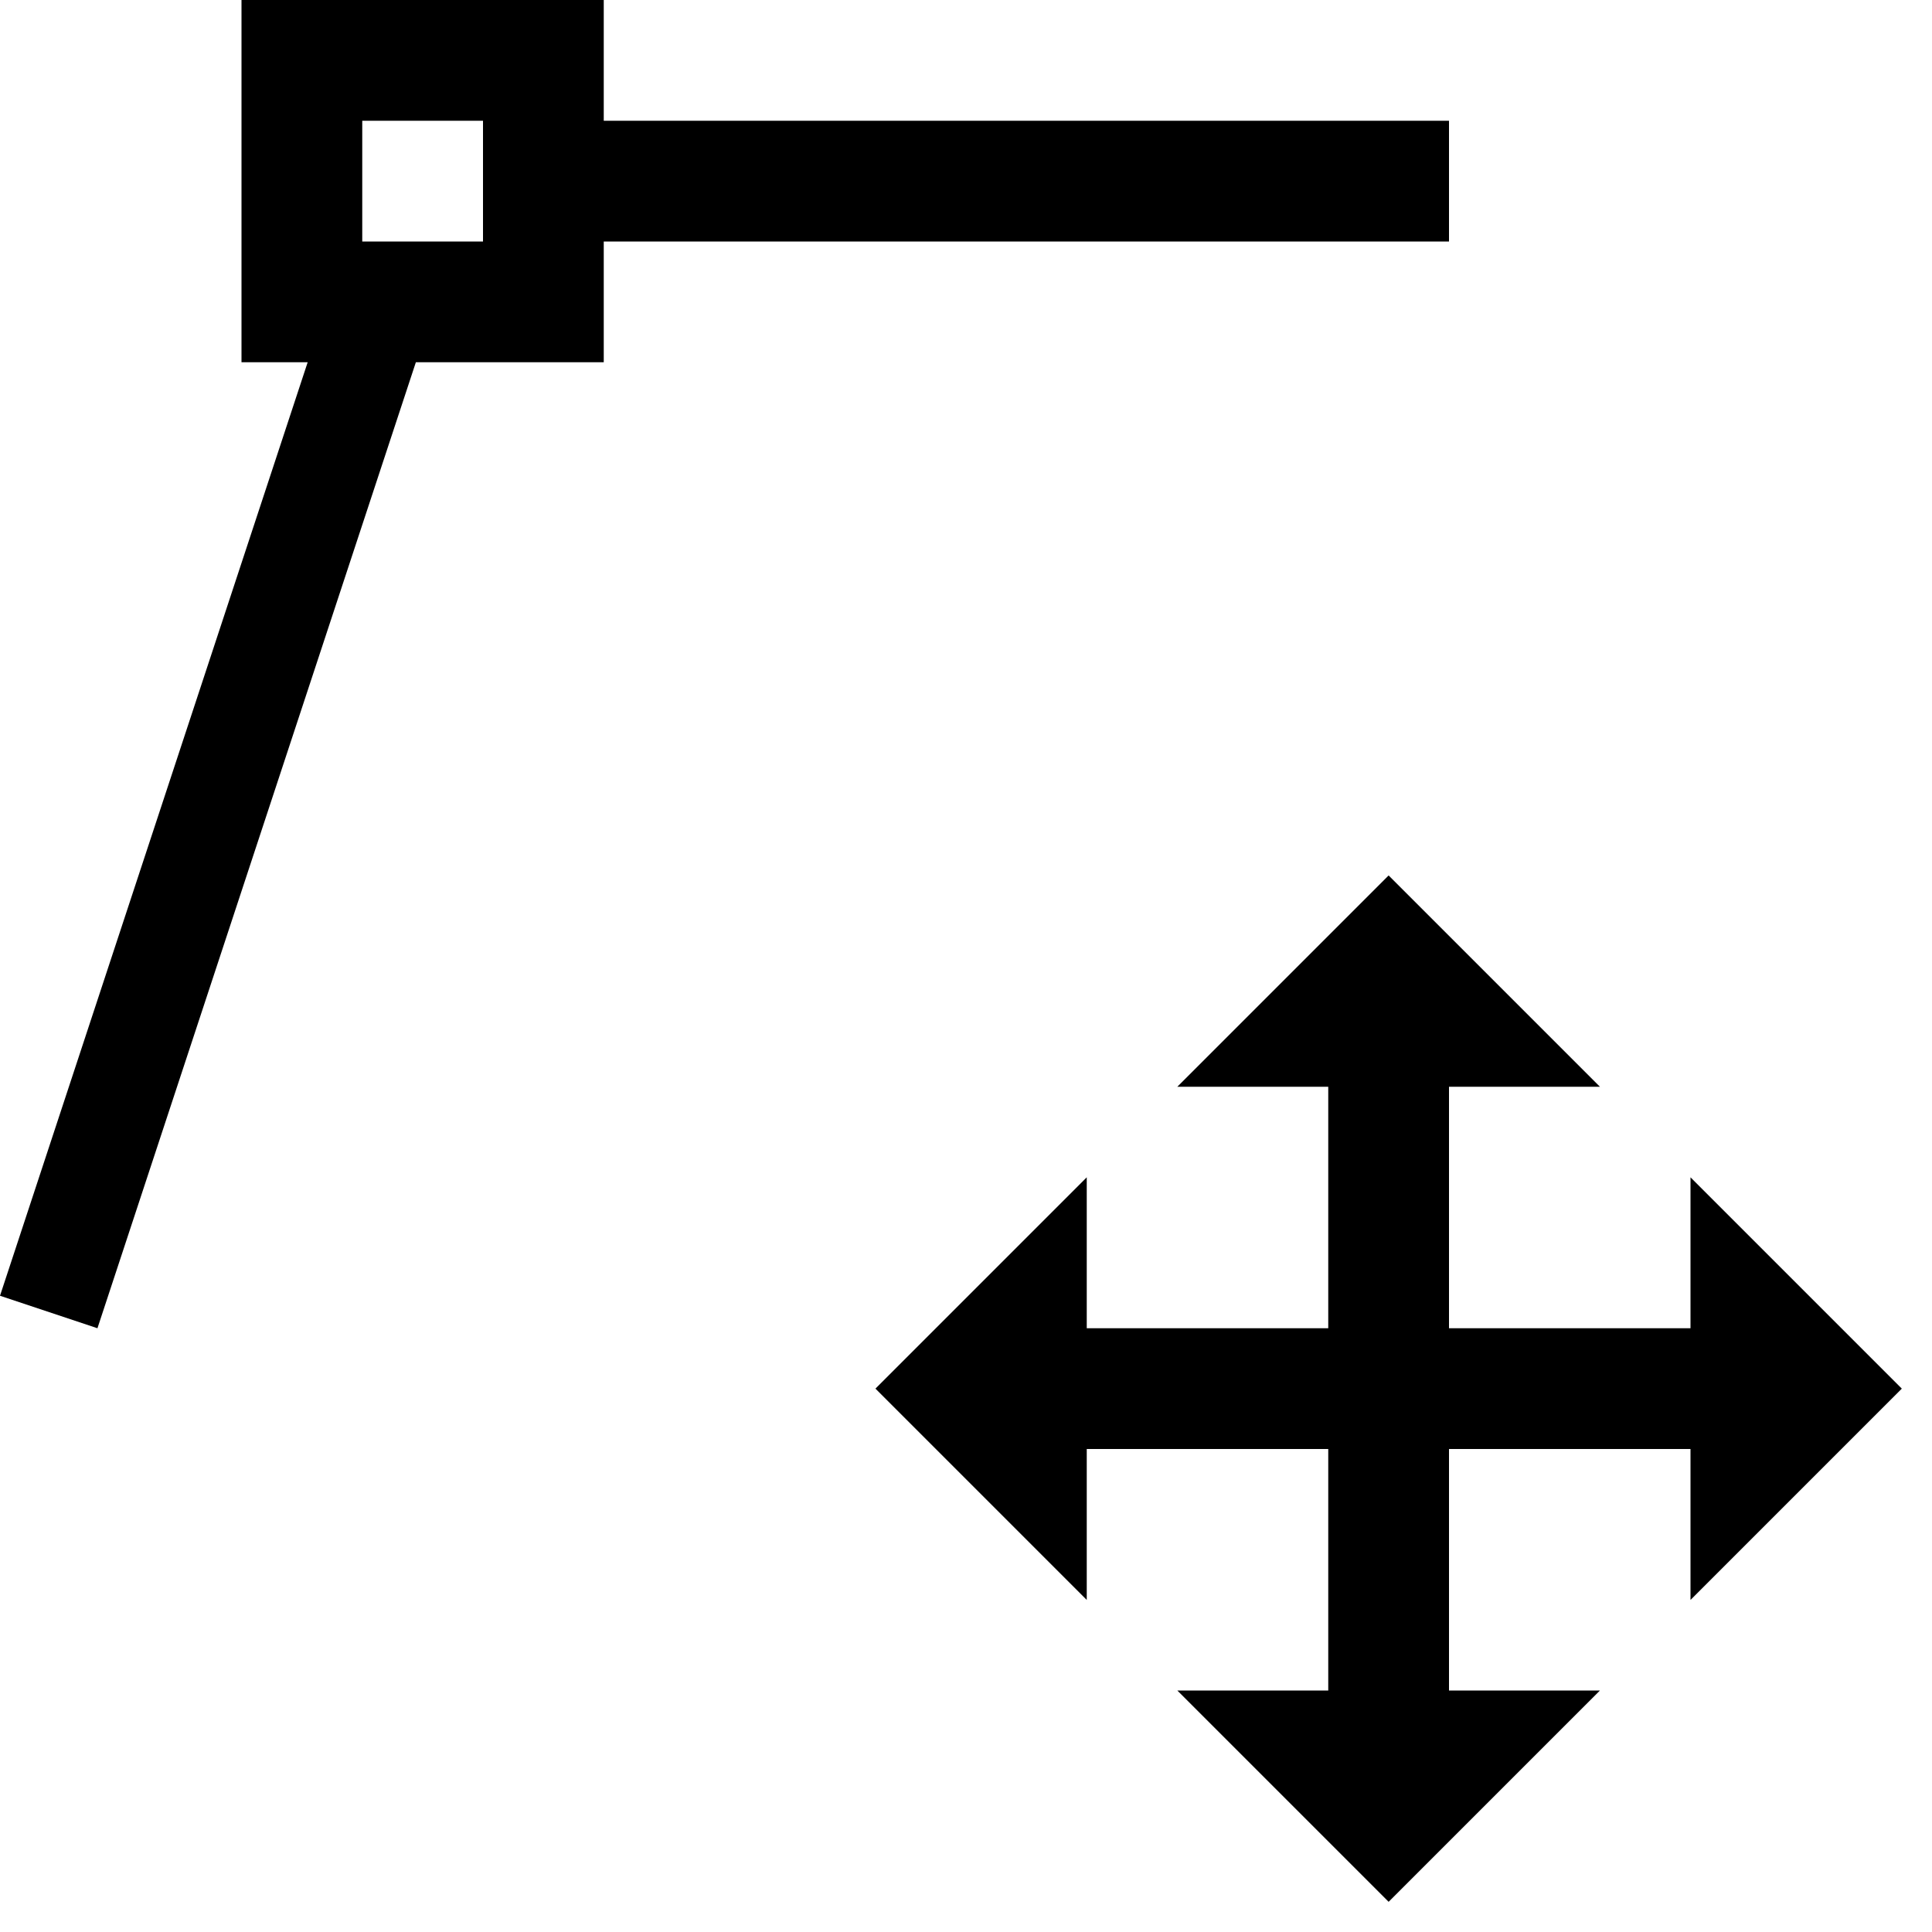 <svg id="icons" xmlns="http://www.w3.org/2000/svg" viewBox="0 0 16 16"><path d="M14 13.25V12h-2v2h1.25l-1.75 1.75L9.75 14H11v-2H9v1.25L7.25 11.5 9 9.75V11h2V9H9.75l1.75-1.75L13.25 9H12v2h2V9.75l1.75 1.75zM5 3H3.444L.807 11 0 10.731 2.548 3H2V0h3v1h7v1H5zM4 2V1H3v1z"/></svg>